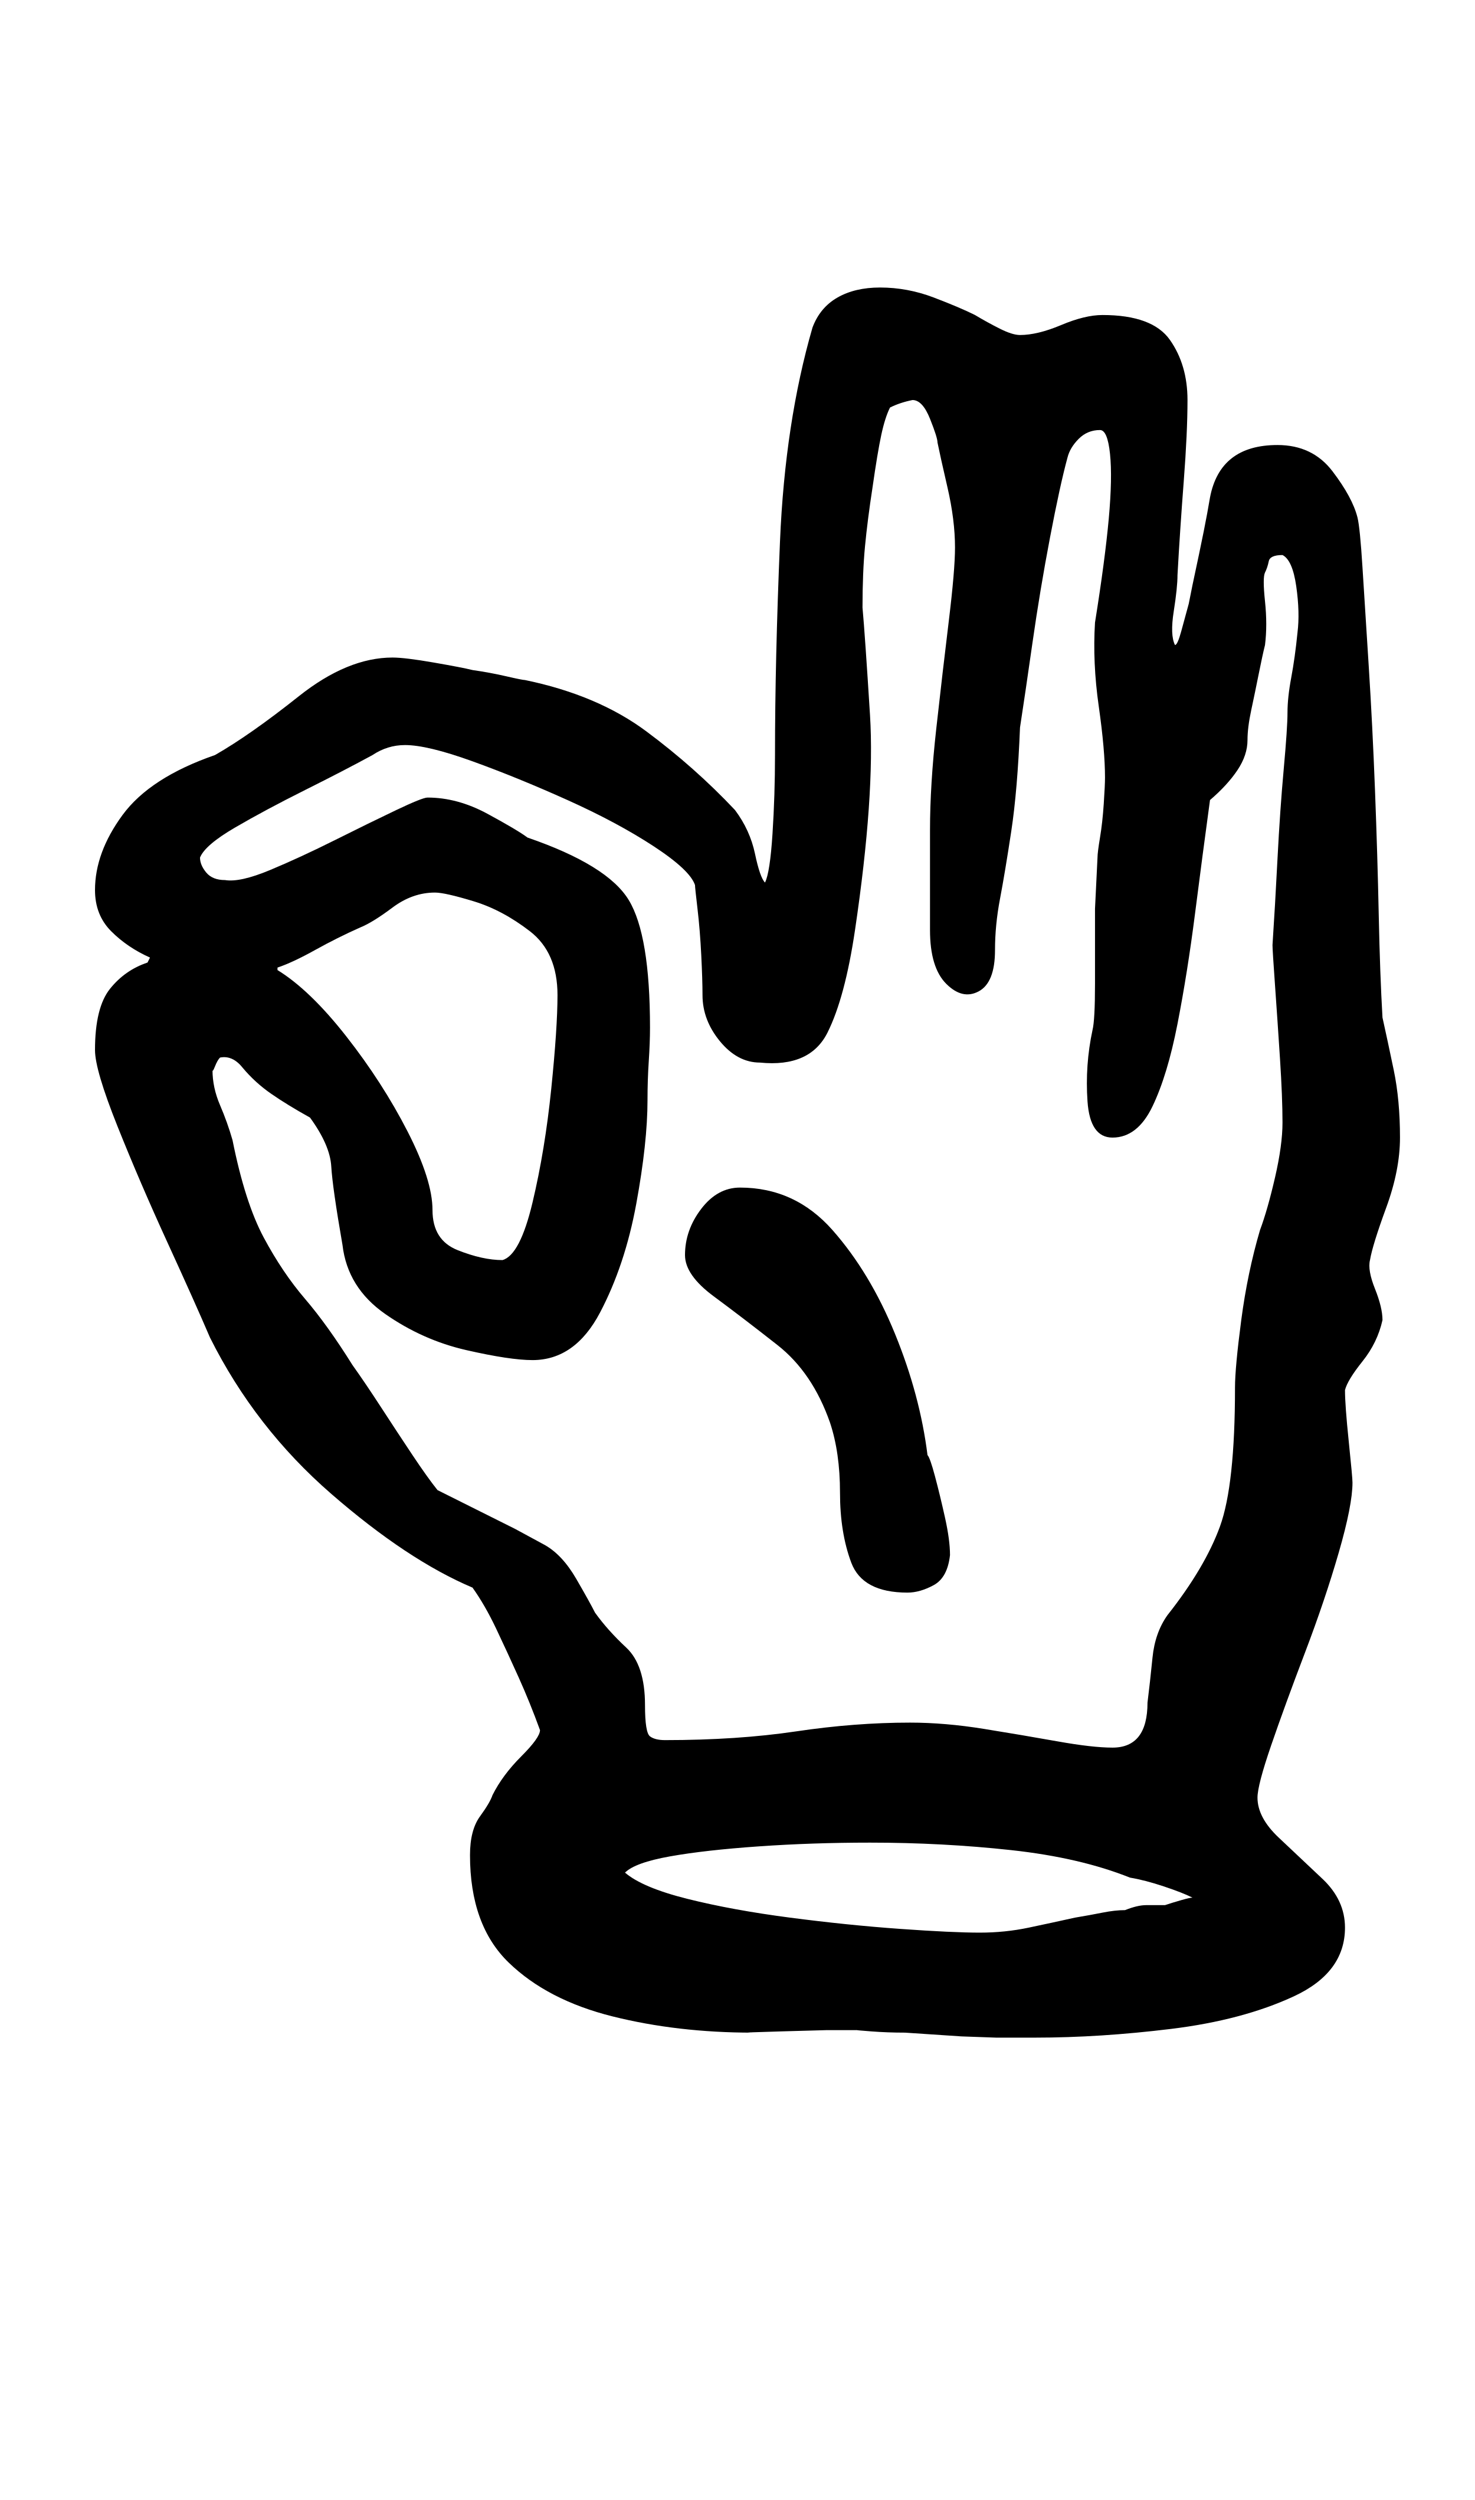<?xml version="1.0" standalone="no"?>
<!DOCTYPE svg PUBLIC "-//W3C//DTD SVG 1.1//EN" "http://www.w3.org/Graphics/SVG/1.1/DTD/svg11.dtd" >
<svg xmlns="http://www.w3.org/2000/svg" xmlns:xlink="http://www.w3.org/1999/xlink" version="1.1" viewBox="-10 0 590 1000">
  <g transform="matrix(1 0 0 -1 0 800)">
   <path fill="currentColor"
d="M404 -15h-15.5t-14 0.5l-22.5 1.5q-7 0 -13.5 0.5t-5.5 0.5h-12.5t-18 -0.5t-11.5 -0.5q-30 0 -56 6.5t-41.5 21.5t-15.5 43q0 10 4 15.5t5 8.5q4 8 11.5 15.5t7.5 10.5q-4 11 -8.5 21t-9 19.5t-9.5 16.5q-26 11 -56.5 37.5t-48.5 62.5q-6 14 -17 38t-20 46.5t-9 30.5
q0 17 6 24.5t15 10.5l1 2q-9 4 -15.5 10.5t-6.5 16.5q0 15 11 30t37 24q14 8 33.5 23.5t37.5 15.5q5 0 16.5 -2t15.5 -3q7 -1 13.5 -2.5t7.5 -1.5q29 -6 48.5 -20.5t35.5 -31.5q6 -8 8 -17.5t4 -11.5q2 4 3 19.5t1 31.5q0 38 2 85.5t13 85.5q3 8 10 12t17 4q11 0 21.5 -4
t16.5 -7q5 -3 10 -5.5t8 -2.5q7 0 16.5 4t16.5 4q20 0 27 -10t7 -24q0 -13 -1.5 -32.5t-2.5 -37.5q0 -5 -1.5 -14.5t0.5 -13.5q1 0 2.5 5.5l3 11t1.5 7.5q3 14 4.5 21.5t2.5 13.5q4 21 27 21q14 0 22 -10.5t10 -18.5q1 -4 2 -20t2.5 -39.5t2.5 -49.5t1.5 -50t1.5 -41
q2 -9 4.5 -21t2.5 -27q0 -13 -5.5 -28t-6.5 -21q-1 -4 2 -11.5t3 -12.5q-2 -9 -8 -16.5t-7 -11.5q0 -6 1.5 -20.5t1.5 -16.5q0 -9 -5.5 -28t-13.5 -40t-13.5 -37t-5.5 -21q0 -8 8.5 -16t17.5 -16.5t9 -19.5q0 -18 -20.5 -27.5t-49 -13t-54.5 -3.5zM382 27q10 0 19.5 2
t18.5 4q6 1 11 2t9 1q5 2 8.5 2h7.5q3 1 6.5 2t4.5 1q-4 2 -11.5 4.5t-13.5 3.5q-20 8 -47.5 11t-56.5 3q-23 0 -44.5 -1.5t-35.5 -4t-18 -6.5q7 -6 25 -10.5t41 -7.5t44 -4.5t32 -1.5zM191 296q7 2 12 23t7.5 45.5t2.5 37.5q0 17 -11 25.5t-22.5 12t-15.5 3.5q-9 0 -17 -6
t-13 -8q-9 -4 -18 -9t-15 -7v-1q13 -8 27.5 -26.5t24.5 -38t10 -31.5t10 -16t18 -4zM353 163q-18 0 -22.5 12t-4.5 28t-4 28q-7 20 -21 31t-25.5 19.5t-11.5 16.5q0 10 6.5 18.5t15.5 8.5q22 0 37 -17t25 -41.5t13 -48.5q1 -1 3 -8.5t4 -16.5t2 -15q-1 -9 -6.5 -12t-10.5 -3
zM435 101q7 0 10.5 4.5t3.5 13.5q1 8 2 18t6 17q15 19 21 35.5t6 55.5q0 8 2.5 27t7.5 36q3 8 6 21t3 22q0 10 -1 25.5t-2 29.5t-1 16q1 15 2 34.5t2.5 36t1.5 22.5t1.5 14t2.5 18q1 8 -0.5 18.5t-5.5 12.5q-5 0 -5.5 -2.5t-1.5 -4.5t0 -11.5t0 -17.5q-1 -4 -2.5 -11.5
t-3 -14.5t-1.5 -12q0 -6 -4 -12t-11 -12q-3 -22 -6 -45.5t-7 -44t-10 -33t-16 -12.5q-9 0 -10 14.5t2 28.5q1 4 1 18.5v30t1 20.5q0 2 1 8t1.5 13.5t0.5 10.5q0 11 -2.5 28.5t-1.5 33.5q4 25 5.5 41.5t0.5 26t-4 9.5q-5 0 -8.5 -3.5t-4.5 -7.5q-3 -11 -7 -32t-7 -42t-5 -34
q-1 -25 -3.5 -41.5t-4.5 -27t-2 -20.5q0 -13 -6.5 -16.5t-13 3t-6.5 21.5v40q0 18 2.5 40.5t5 43t2.5 29.5q0 11 -3 24t-4 18q0 2 -3 9.5t-7 7.5q-5 -1 -9 -3q-2 -4 -3.5 -11t-3.5 -21q-2 -13 -3 -23.5t-1 -24.5q1 -11 3 -43t-6 -86q-4 -27 -11 -41t-27 -12q-9 0 -16 8.5
t-7 18.5q0 6 -0.5 16t-1.5 18.5t-1 9.5q-2 6 -16.5 15.5t-34.5 18.5t-38 15.5t-27 6.5q-7 0 -13 -4q-11 -6 -27 -14t-28 -15t-14 -12q0 -3 2.5 -6t7.5 -3q6 -1 18 4t26 12t24.5 12t12.5 5q12 0 24 -6.5t16 -9.5q32 -11 40.5 -25t8.5 -51q0 -6 -0.5 -13.5t-0.5 -15.5
q0 -17 -4.5 -41.5t-14.5 -43.5t-27 -19q-9 0 -26.5 4t-32.5 14.5t-17 27.5q-4 23 -4.5 31.5t-8.5 19.5q-9 5 -15.5 9.5t-11.5 10.5q-4 5 -9 4q-1 -1 -2 -3.5t-1 -1.5q0 -7 3 -14t5 -14q5 -25 12.5 -39t16.5 -24.5t19 -26.5q5 -7 11.5 -17t12.5 -19t10 -14l13 -6.5l18 -9
t12 -6.5q7 -4 12.5 -13.5t7.5 -13.5q5 -7 12.5 -14t7.5 -23q0 -11 2 -12.5t6 -1.5q29 0 52.5 3.5t45.5 3.5q14 0 29.5 -2.5t29.5 -5t22 -2.5z" />
  </g>

</svg>
